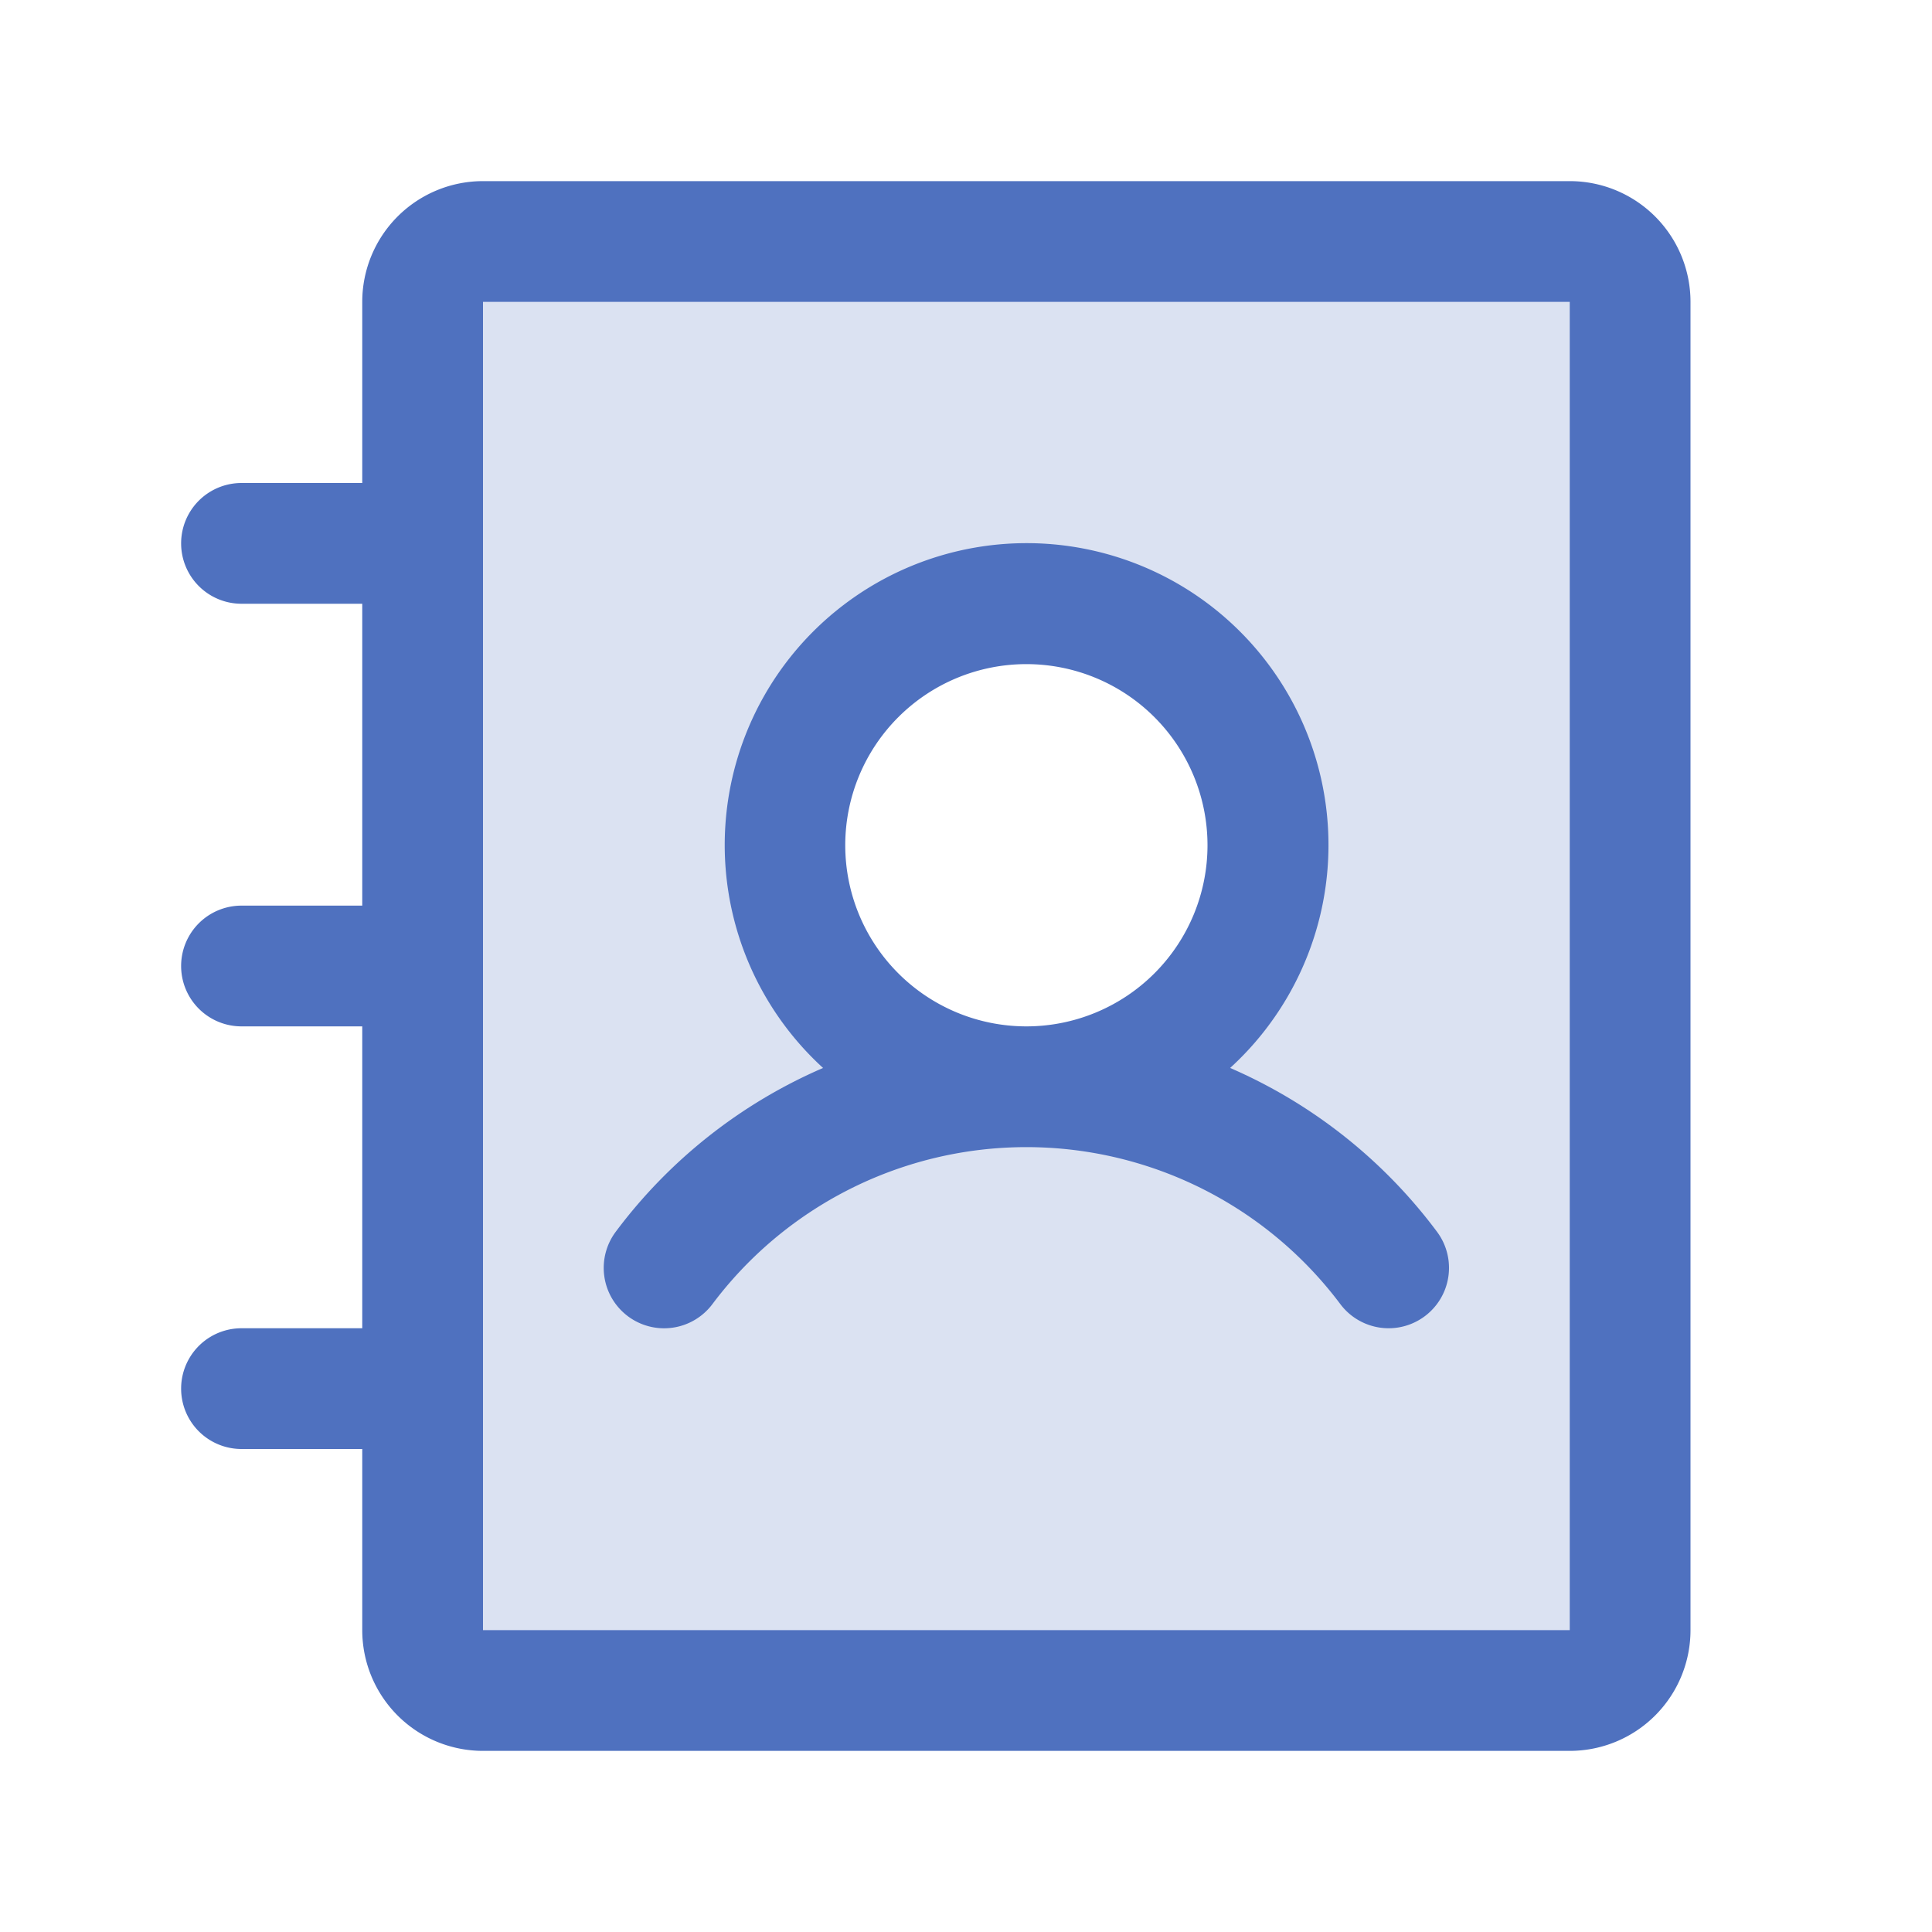 <svg xmlns="http://www.w3.org/2000/svg" viewBox="0 0 256 256" fill="#4F71BF"><path d="M208,32H64a8,8,0,0,0-8,8V216a8,8,0,0,0,8,8H208a8,8,0,0,0,8-8V40A8,8,0,0,0,208,32ZM136,144a32,32,0,1,1,32-32A32,32,0,0,1,136,144Z" opacity="0.2"/><path d="M83.19,174.4a8,8,0,0,0,11.21-1.6,52,52,0,0,1,83.2,0,8,8,0,1,0,12.8-9.6A67.88,67.88,0,0,0,163,141.51a40,40,0,1,0-53.94,0A67.88,67.88,0,0,0,81.6,163.2,8,8,0,0,0,83.19,174.4ZM112,112a24,24,0,1,1,24,24A24,24,0,0,1,112,112Zm96-88H64A16,16,0,0,0,48,40V64H32a8,8,0,0,0,0,16H48v40H32a8,8,0,0,0,0,16H48v40H32a8,8,0,0,0,0,16H48v24a16,16,0,0,0,16,16H208a16,16,0,0,0,16-16V40A16,16,0,0,0,208,24Zm0,192H64V40H208Z"/></svg>